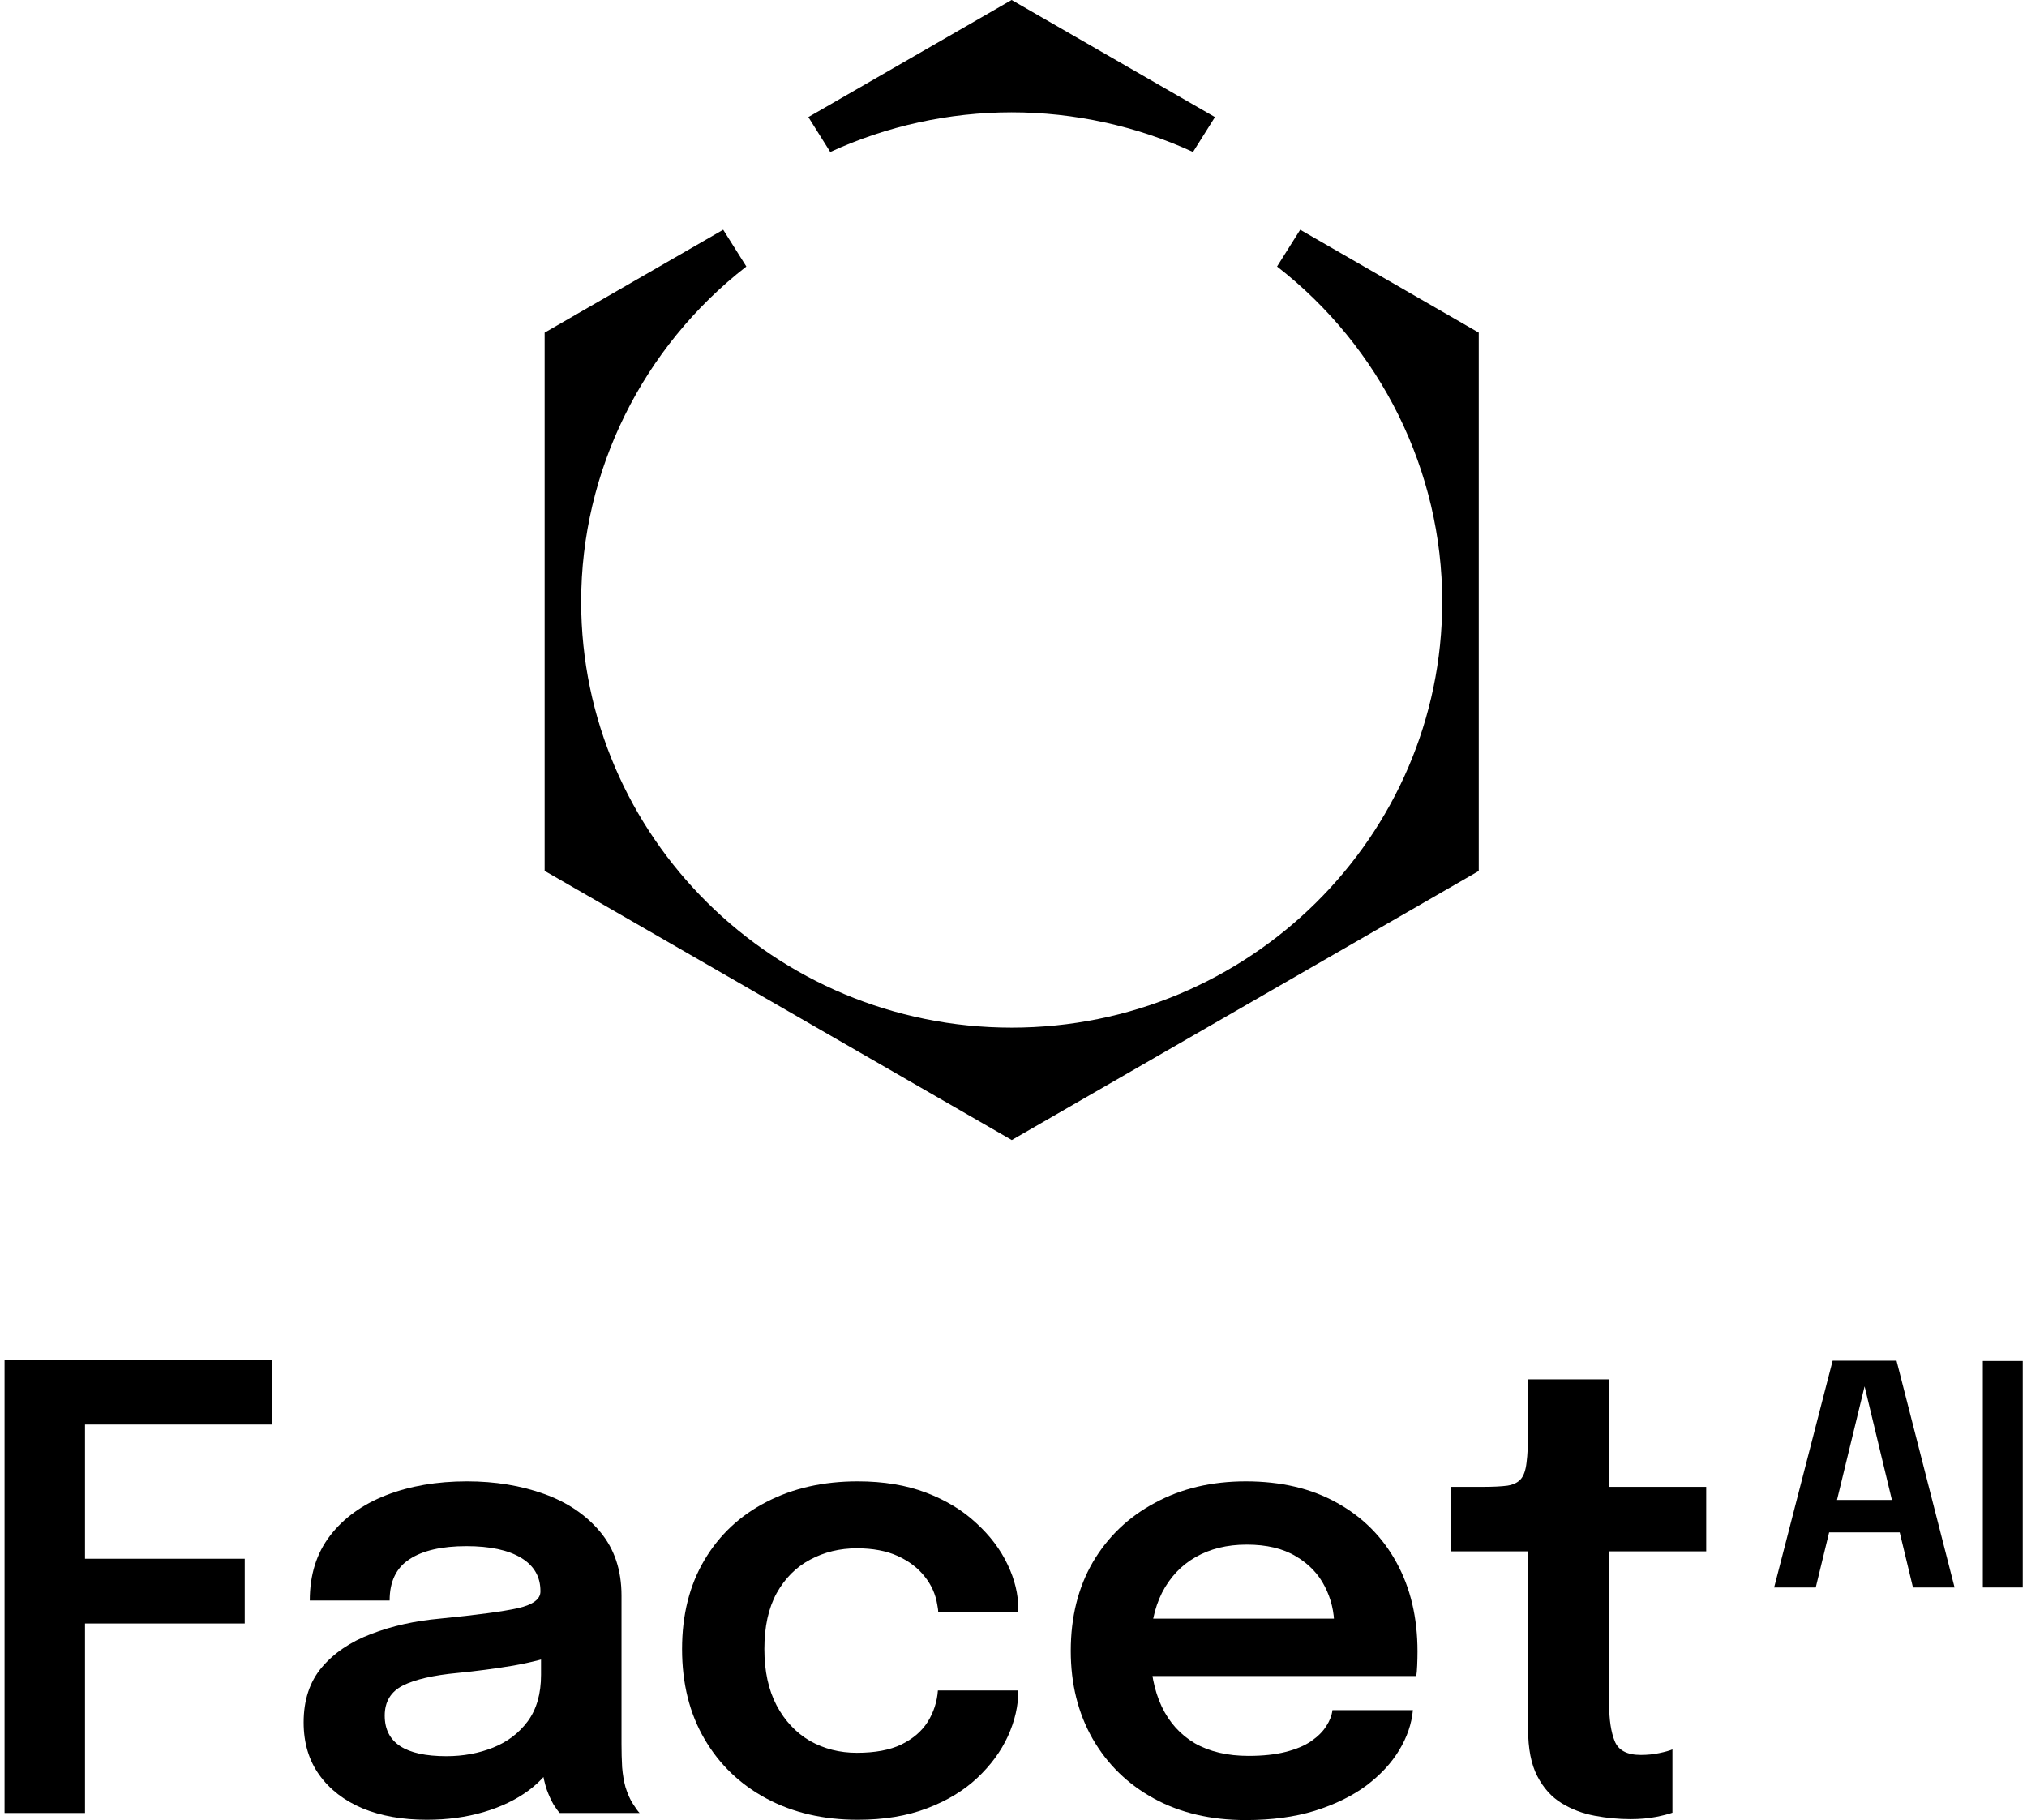 <svg width="304" height="273" viewBox="0 0 304 273" fill="none" xmlns="http://www.w3.org/2000/svg">
<path d="M81.682 130.627V49.894L108.46 34.461L111.932 39.976C96.355 52.083 87.159 70.63 87.159 90.255C87.159 125.475 116.131 154.139 151.73 154.139C187.329 154.139 216.3 125.475 216.3 90.255C216.3 70.63 207.093 52.083 191.528 39.976L195 34.461L221.778 49.894V130.639L151.742 171L81.682 130.627ZM178.93 22.797C170.45 18.898 161.113 16.849 151.718 16.849C142.323 16.849 132.986 18.898 124.518 22.797L121.233 17.564L151.718 0L182.215 17.564L178.93 22.786V22.797Z" fill="black"/>
<path d="M297.375 238.115V204.145H303.363V238.115H297.375Z" fill="black"/>
<path d="M266.077 238.114L274.852 204.098H284.432L293.138 238.114H286.897L279.619 207.852H279.665L272.318 238.114H266.077ZM271.743 229.846V224.987H287.541V229.846H271.743Z" fill="black"/>
<path d="M244.513 272.86C242.763 272.86 240.982 272.691 239.17 272.353C237.358 272.015 235.7 271.386 234.196 270.465C232.691 269.543 231.478 268.192 230.557 266.411C229.636 264.63 229.175 262.281 229.175 259.364C229.175 258.688 229.175 258.013 229.175 257.337C229.175 256.631 229.175 255.909 229.175 255.173V232.695H217.614V223.022H222.312C223.909 223.022 225.168 222.961 226.089 222.838C227.01 222.684 227.686 222.347 228.116 221.825C228.546 221.303 228.822 220.489 228.945 219.383C229.098 218.247 229.175 216.681 229.175 214.685V206.901H241.335V223.022H255.89V232.695H241.335V252.317C241.335 252.9 241.335 253.484 241.335 254.067C241.335 254.62 241.335 255.157 241.335 255.679C241.335 257.952 241.611 259.779 242.164 261.16C242.717 262.542 244.022 263.233 246.079 263.233C247.062 263.233 247.983 263.141 248.843 262.957C249.733 262.773 250.394 262.588 250.824 262.404V271.893C250.24 272.108 249.396 272.322 248.29 272.537C247.185 272.752 245.926 272.86 244.513 272.86Z" fill="black"/>
<path d="M167.268 251.398V242.784H201.491L200.109 245.087C200.109 244.903 200.109 244.704 200.109 244.489C200.109 244.243 200.109 244.043 200.109 243.89C200.109 241.771 199.633 239.791 198.681 237.948C197.729 236.075 196.286 234.57 194.351 233.434C192.417 232.267 189.96 231.684 186.982 231.684C184.034 231.684 181.47 232.313 179.29 233.572C177.14 234.801 175.466 236.582 174.269 238.915C173.102 241.249 172.519 244.043 172.519 247.298C172.519 250.645 173.087 253.532 174.223 255.958C175.359 258.353 177.017 260.195 179.197 261.485C181.408 262.744 184.095 263.374 187.258 263.374C189.408 263.374 191.265 263.174 192.831 262.775C194.397 262.376 195.672 261.838 196.654 261.163C197.668 260.456 198.42 259.704 198.911 258.906C199.433 258.107 199.74 257.309 199.833 256.511H211.901C211.716 258.568 211.025 260.579 209.828 262.545C208.661 264.479 207.018 266.245 204.899 267.841C202.78 269.408 200.201 270.667 197.161 271.618C194.152 272.54 190.713 273 186.843 273C181.593 273 177.002 271.926 173.071 269.776C169.141 267.627 166.07 264.633 163.859 260.794C161.679 256.956 160.589 252.565 160.589 247.621C160.589 242.554 161.694 238.117 163.905 234.309C166.147 230.502 169.248 227.538 173.21 225.42C177.171 223.27 181.715 222.195 186.843 222.195C192.125 222.195 196.685 223.27 200.524 225.42C204.393 227.569 207.371 230.563 209.459 234.401C211.547 238.209 212.591 242.646 212.591 247.713C212.591 248.358 212.576 249.049 212.545 249.786C212.515 250.523 212.469 251.06 212.407 251.398H167.268Z" fill="black"/>
<path d="M128.638 272.954C123.479 272.954 118.919 271.895 114.958 269.776C110.996 267.657 107.895 264.679 105.653 260.84C103.412 257.002 102.291 252.503 102.291 247.344C102.291 242.216 103.412 237.764 105.653 233.987C107.895 230.21 110.996 227.308 114.958 225.281C118.919 223.224 123.479 222.195 128.638 222.195C132.507 222.195 135.931 222.763 138.909 223.9C141.888 225.036 144.391 226.556 146.417 228.46C148.475 230.333 150.041 232.405 151.115 234.678C152.19 236.919 152.728 239.161 152.728 241.403C152.728 241.464 152.728 241.525 152.728 241.587C152.728 241.648 152.728 241.71 152.728 241.771H140.706C140.706 241.618 140.69 241.449 140.66 241.264C140.629 241.08 140.598 240.896 140.567 240.712C140.322 239.146 139.692 237.733 138.679 236.474C137.666 235.184 136.315 234.156 134.626 233.388C132.937 232.62 130.895 232.237 128.5 232.237C125.951 232.237 123.617 232.805 121.498 233.941C119.41 235.046 117.737 236.72 116.478 238.961C115.249 241.203 114.635 243.997 114.635 247.344C114.635 250.661 115.249 253.486 116.478 255.82C117.706 258.123 119.364 259.888 121.452 261.117C123.571 262.314 125.92 262.913 128.5 262.913C131.233 262.913 133.459 262.498 135.178 261.669C136.929 260.81 138.249 259.673 139.14 258.261C140.03 256.818 140.537 255.252 140.66 253.563H152.728C152.728 255.835 152.205 258.123 151.161 260.426C150.117 262.698 148.582 264.786 146.555 266.69C144.529 268.594 142.011 270.114 139.001 271.25C136.023 272.386 132.568 272.954 128.638 272.954Z" fill="black"/>
<path d="M64.008 272.954C60.354 272.954 57.145 272.386 54.381 271.25C51.618 270.083 49.453 268.41 47.887 266.229C46.321 264.049 45.538 261.424 45.538 258.353C45.538 255.006 46.444 252.258 48.255 250.108C50.098 247.928 52.569 246.254 55.671 245.087C58.772 243.89 62.212 243.122 65.989 242.784C71.577 242.232 75.477 241.71 77.688 241.218C79.93 240.696 81.05 239.867 81.05 238.731C81.05 238.7 81.05 238.685 81.05 238.685C81.05 238.654 81.05 238.639 81.05 238.639C81.05 236.489 80.083 234.831 78.149 233.664C76.214 232.498 73.481 231.914 69.95 231.914C66.234 231.914 63.379 232.574 61.383 233.895C59.417 235.184 58.435 237.242 58.435 240.067H46.459C46.459 236.228 47.472 232.989 49.499 230.348C51.556 227.677 54.366 225.65 57.928 224.268C61.49 222.886 65.528 222.195 70.042 222.195C74.249 222.195 78.103 222.825 81.603 224.084C85.104 225.343 87.913 227.247 90.032 229.795C92.151 232.344 93.21 235.522 93.21 239.33C93.21 239.975 93.21 240.62 93.21 241.264C93.21 241.909 93.21 242.554 93.21 243.199V261.623C93.21 262.79 93.241 263.942 93.303 265.078C93.395 266.183 93.564 267.181 93.809 268.072C94.116 269.054 94.485 269.884 94.915 270.559C95.345 271.235 95.682 271.695 95.928 271.941H83.952C83.737 271.726 83.43 271.311 83.031 270.697C82.662 270.052 82.325 269.315 82.018 268.486C81.711 267.565 81.48 266.582 81.327 265.538C81.173 264.464 81.097 263.281 81.097 261.992L83.492 263.65C82.57 265.523 81.158 267.166 79.254 268.578C77.381 269.96 75.139 271.035 72.529 271.803C69.919 272.57 67.079 272.954 64.008 272.954ZM66.956 263.42C69.474 263.42 71.808 262.99 73.957 262.13C76.107 261.27 77.841 259.95 79.162 258.169C80.482 256.357 81.142 254.039 81.142 251.214V244.673L84.09 247.989C82.125 248.726 79.761 249.34 76.997 249.832C74.233 250.292 71.439 250.661 68.614 250.937C64.991 251.275 62.258 251.904 60.415 252.826C58.603 253.747 57.698 255.252 57.698 257.34C57.698 259.366 58.465 260.886 60.001 261.9C61.536 262.913 63.854 263.42 66.956 263.42Z" fill="black"/>
<path d="M7.268 213.673L12.75 207.639V237.072L8.973 233.801H36.701V243.52H8.973L12.75 240.019V271.94H0.682V204H40.8V213.673H7.268Z" fill="black"/>
</svg>
